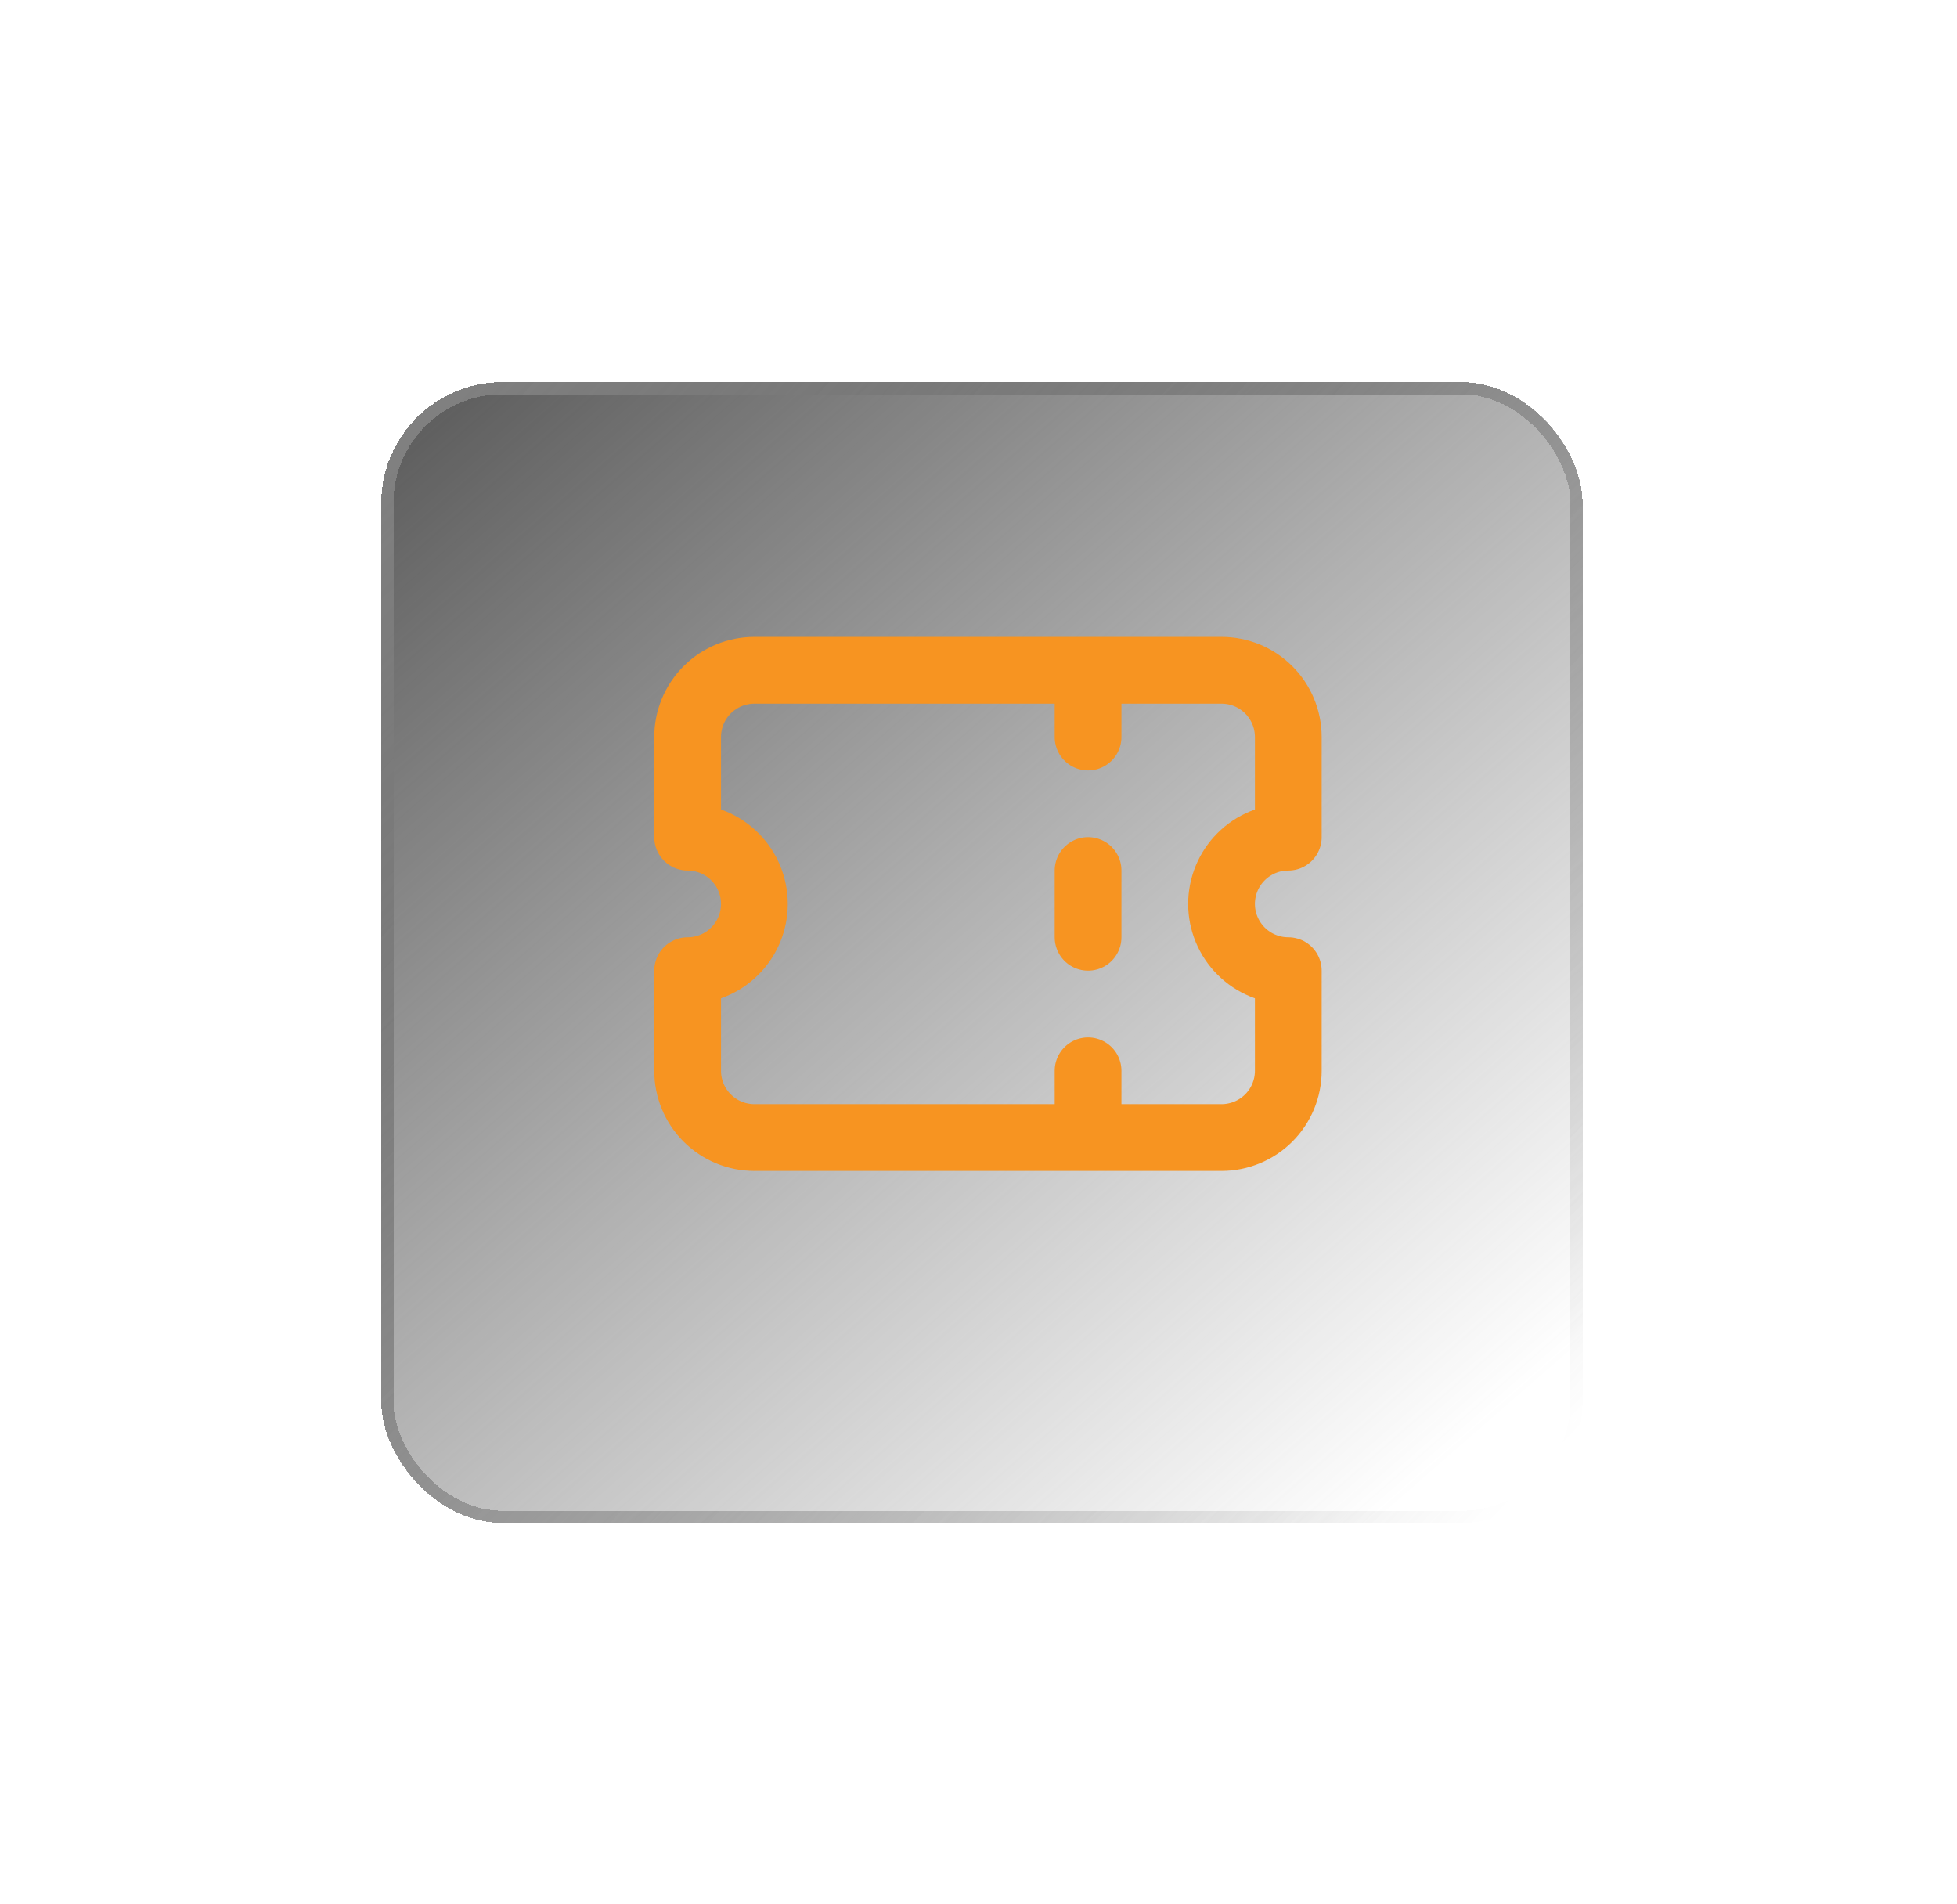<svg width="73" height="71" viewBox="0 0 73 71" fill="none" xmlns="http://www.w3.org/2000/svg">
<g filter="url(#filter0_d_212_42)">
<rect x="14.221" y="12.44" width="44.812" height="42.549" rx="4.526" fill="url(#paint0_linear_212_42)" shape-rendering="crispEdges"/>
<rect x="14.447" y="12.666" width="44.359" height="42.096" rx="4.3" stroke="url(#paint1_linear_212_42)" stroke-width="0.453" shape-rendering="crispEdges"/>
</g>
<path d="M40.587 25V27.49M40.587 32.469V34.958M40.587 39.938V42.427M28.14 25C27.479 25 26.846 25.262 26.379 25.729C25.912 26.196 25.65 26.829 25.65 27.49V31.224C26.31 31.224 26.944 31.486 27.41 31.953C27.877 32.42 28.14 33.053 28.14 33.714C28.14 34.374 27.877 35.007 27.41 35.474C26.944 35.941 26.31 36.203 25.65 36.203V39.938C25.65 40.598 25.912 41.231 26.379 41.698C26.846 42.165 27.479 42.427 28.14 42.427H45.566C46.227 42.427 46.86 42.165 47.327 41.698C47.794 41.231 48.056 40.598 48.056 39.938V36.203C47.396 36.203 46.763 35.941 46.296 35.474C45.829 35.007 45.566 34.374 45.566 33.714C45.566 33.053 45.829 32.42 46.296 31.953C46.763 31.486 47.396 31.224 48.056 31.224V27.49C48.056 26.829 47.794 26.196 47.327 25.729C46.86 25.262 46.227 25 45.566 25H28.14Z" stroke="#F79421" stroke-width="2.49" stroke-linecap="round" stroke-linejoin="round"/>
<defs>
<filter id="filter0_d_212_42" x="0.641" y="0.671" width="71.971" height="69.707" filterUnits="userSpaceOnUse" color-interpolation-filters="sRGB">
<feFlood flood-opacity="0" result="BackgroundImageFix"/>
<feColorMatrix in="SourceAlpha" type="matrix" values="0 0 0 0 0 0 0 0 0 0 0 0 0 0 0 0 0 0 127 0" result="hardAlpha"/>
<feOffset dy="1.811"/>
<feGaussianBlur stdDeviation="6.79"/>
<feComposite in2="hardAlpha" operator="out"/>
<feColorMatrix type="matrix" values="0 0 0 0 0 0 0 0 0 0 0 0 0 0 0 0 0 0 0.2 0"/>
<feBlend mode="normal" in2="BackgroundImageFix" result="effect1_dropShadow_212_42"/>
<feBlend mode="normal" in="SourceGraphic" in2="effect1_dropShadow_212_42" result="shape"/>
</filter>
<linearGradient id="paint0_linear_212_42" x1="14.221" y1="12.44" x2="51.338" y2="54.988" gradientUnits="userSpaceOnUse">
<stop stop-color="#585858"/>
<stop offset="1" stop-color="#656565" stop-opacity="0"/>
</linearGradient>
<linearGradient id="paint1_linear_212_42" x1="14.221" y1="16.061" x2="55.638" y2="54.988" gradientUnits="userSpaceOnUse">
<stop stop-color="#808080"/>
<stop offset="1" stop-color="#565656" stop-opacity="0"/>
</linearGradient>
</defs>
</svg>
